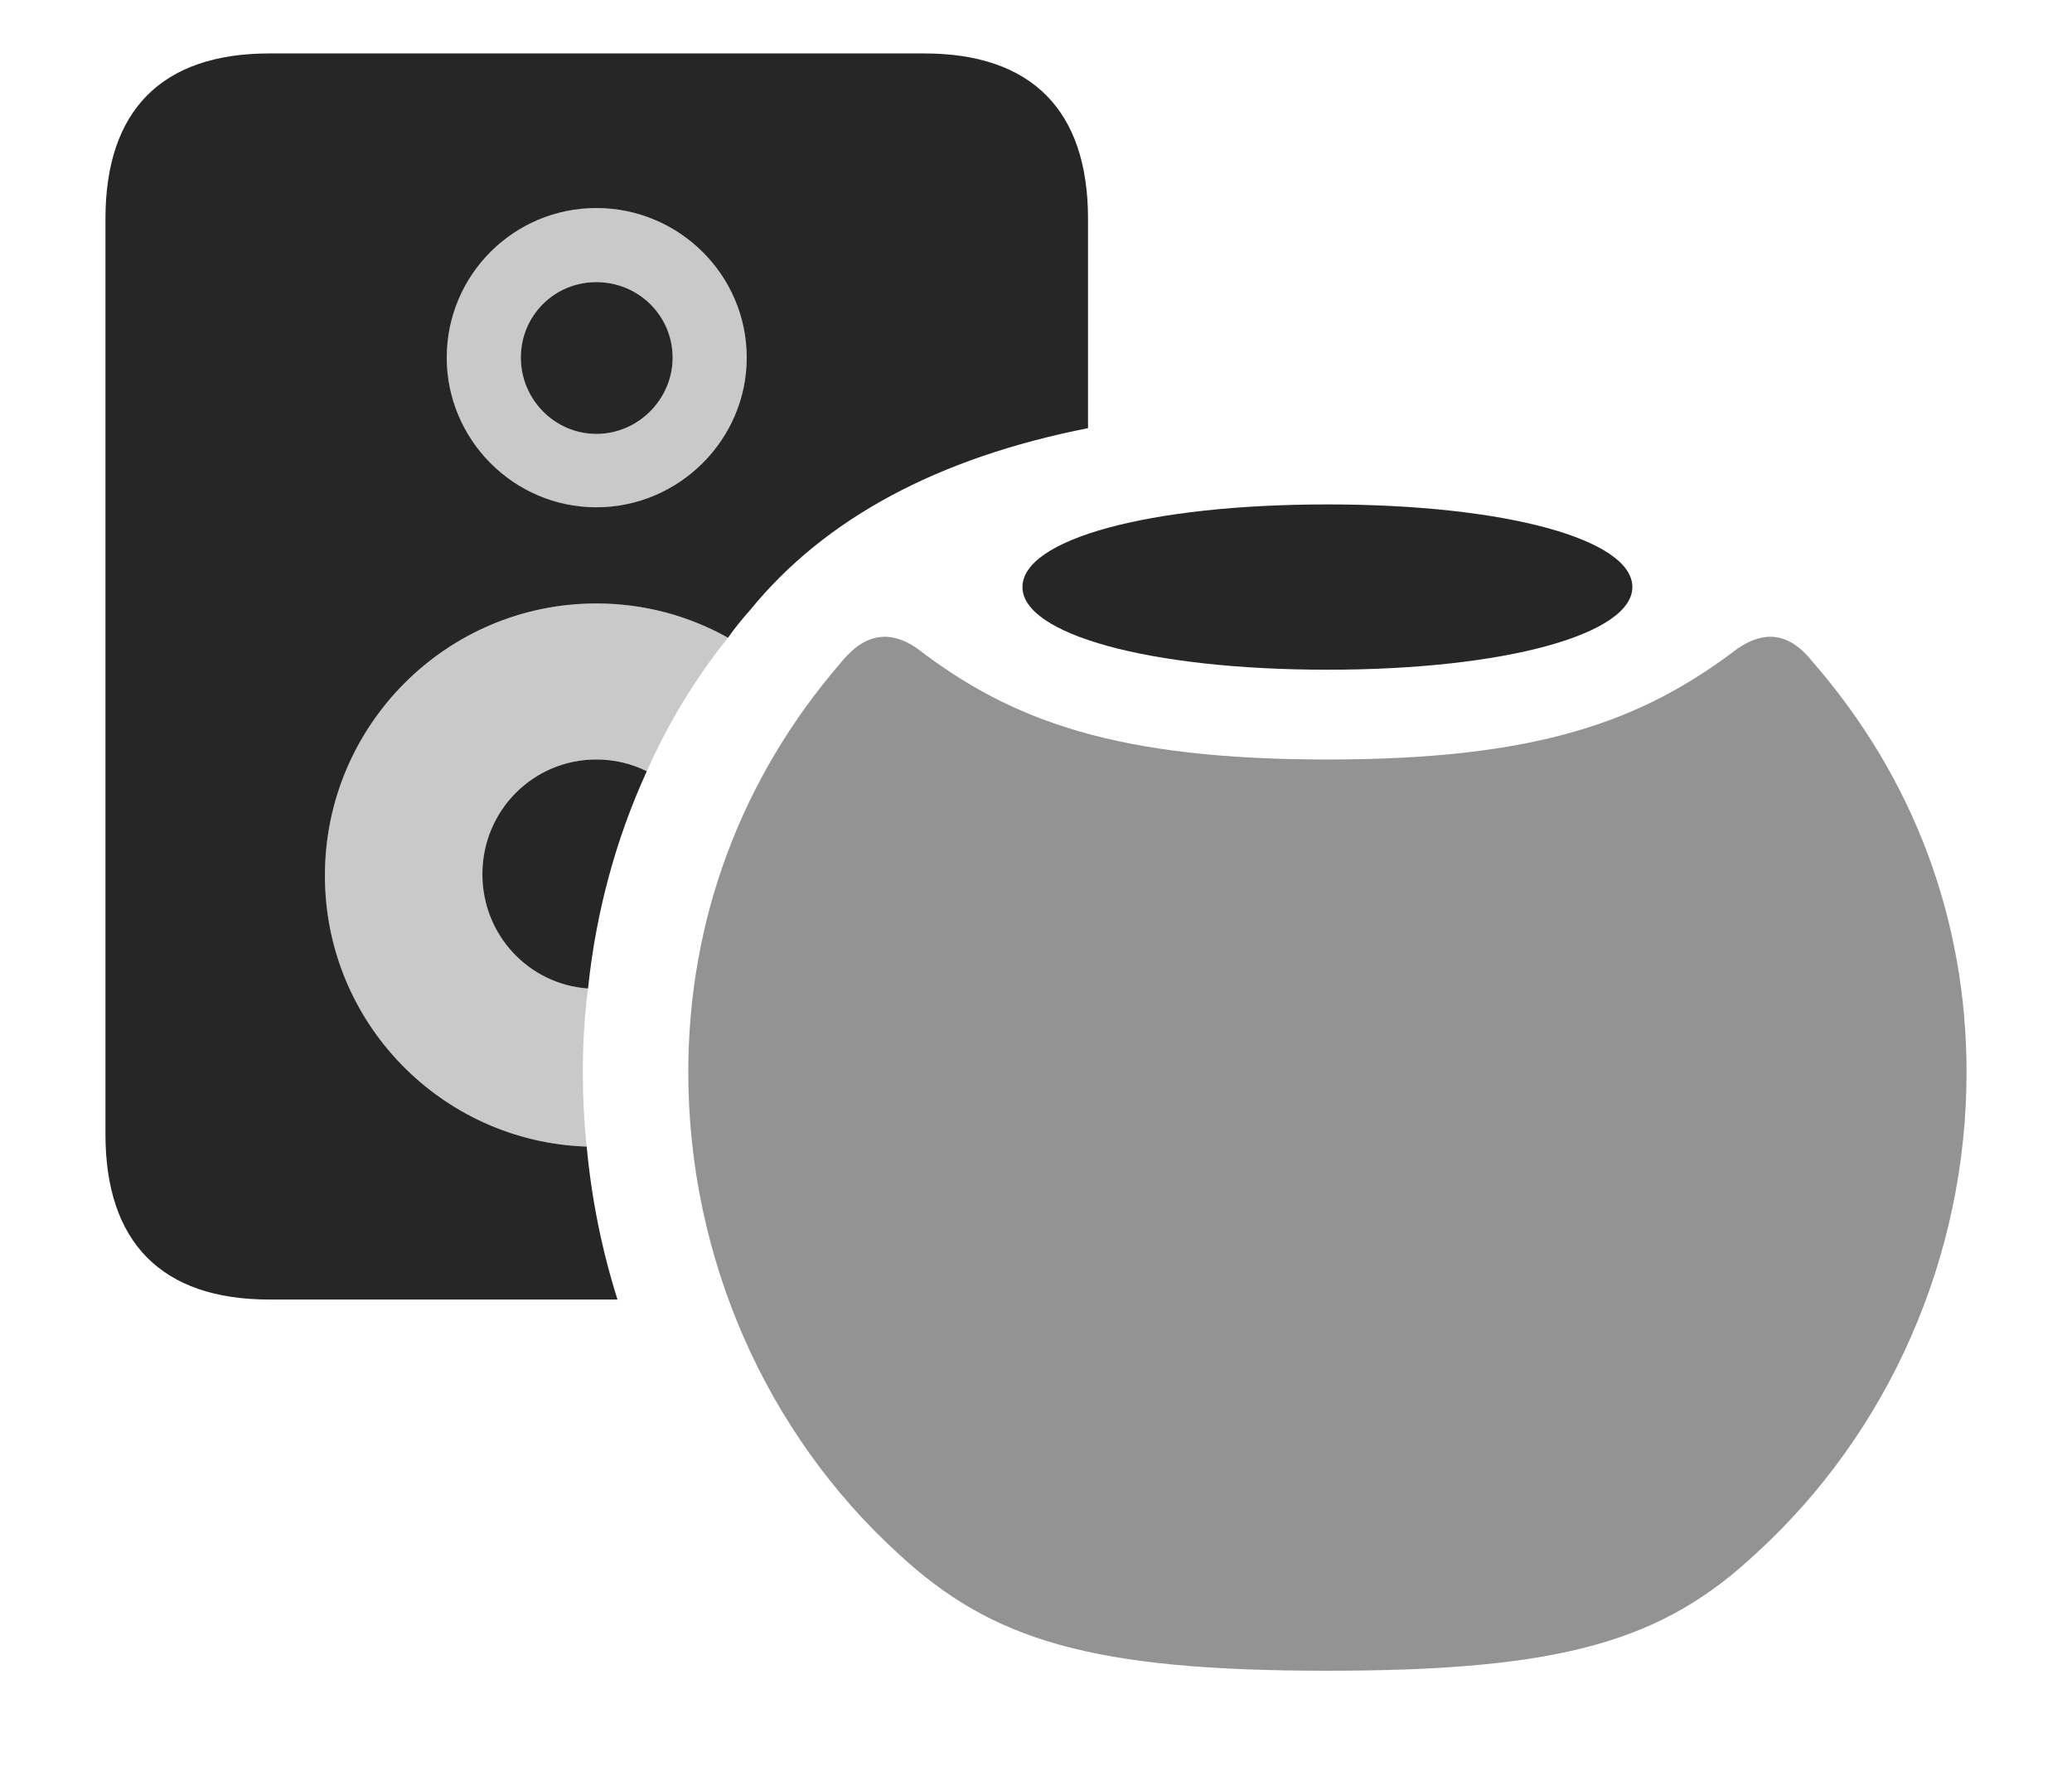 <?xml version="1.0" encoding="UTF-8"?>
<!--Generator: Apple Native CoreSVG 232.5-->
<!DOCTYPE svg
PUBLIC "-//W3C//DTD SVG 1.1//EN"
       "http://www.w3.org/Graphics/SVG/1.1/DTD/svg11.dtd">
<svg version="1.1" xmlns="http://www.w3.org/2000/svg" xmlns:xlink="http://www.w3.org/1999/xlink" width="141.992" height="121.729">
 <g>
  <rect height="121.729" opacity="0" width="141.992" x="0" y="0"/>
  <path d="M74.561 14.99L74.561 29.344C64.254 31.374 56.512 35.543 51.416 41.797C50.876 42.407 50.355 43.034 49.89 43.707C47.219 42.208 44.141 41.357 40.869 41.357C30.615 41.357 22.266 49.707 22.266 60.01C22.266 70.088 30.255 78.25 40.206 78.58C40.536 82.163 41.247 85.678 42.316 89.062L18.457 89.062C11.084 89.062 7.227 85.156 7.227 77.734L7.227 14.99C7.227 7.568 11.084 3.662 18.457 3.662L63.33 3.662C70.703 3.662 74.561 7.568 74.561 14.99ZM44.324 52.857C42.209 57.478 40.84 62.513 40.298 67.745C36.222 67.459 33.057 64.065 33.057 59.912C33.057 55.566 36.523 52.051 40.869 52.051C42.111 52.051 43.285 52.338 44.324 52.857ZM30.615 24.512C30.615 30.127 35.205 34.766 40.869 34.766C46.533 34.766 51.172 30.127 51.172 24.512C51.172 18.848 46.533 14.258 40.869 14.258C35.205 14.258 30.615 18.848 30.615 24.512ZM46.094 24.512C46.094 27.344 43.75 29.736 40.869 29.736C37.988 29.736 35.693 27.344 35.693 24.512C35.693 21.631 37.988 19.336 40.869 19.336C43.75 19.336 46.094 21.631 46.094 24.512Z" fill="#000000" fill-opacity="0.85"/>
  <path d="M49.89 43.707C47.65 46.476 45.795 49.56 44.324 52.857C43.285 52.338 42.111 52.051 40.869 52.051C36.523 52.051 33.057 55.566 33.057 59.912C33.057 64.065 36.222 67.459 40.298 67.745C40.048 69.631 39.941 71.552 39.941 73.486C39.941 75.196 40.025 76.896 40.206 78.58C30.255 78.25 22.266 70.088 22.266 60.01C22.266 49.707 30.615 41.357 40.869 41.357C44.141 41.357 47.219 42.208 49.89 43.707ZM51.172 24.512C51.172 30.127 46.533 34.766 40.869 34.766C35.205 34.766 30.615 30.127 30.615 24.512C30.615 18.848 35.205 14.258 40.869 14.258C46.533 14.258 51.172 18.848 51.172 24.512ZM35.693 24.512C35.693 27.344 37.988 29.736 40.869 29.736C43.75 29.736 46.094 27.344 46.094 24.512C46.094 21.631 43.75 19.336 40.869 19.336C37.988 19.336 35.693 21.631 35.693 24.512Z" fill="#000000" fill-opacity="0.212"/>
  <path d="M90.967 114.502C107.129 114.502 113.965 112.451 120.361 106.445C129.395 98.193 134.766 86.182 134.766 73.486C134.766 63.037 131.152 53.32 124.219 45.361C122.607 43.31 120.898 43.213 119.092 44.434C112.5 49.463 105.322 52.051 90.967 52.051C76.611 52.051 69.385 49.463 62.842 44.434C61.084 43.213 59.326 43.31 57.666 45.361C50.781 53.32 47.168 63.037 47.168 73.486C47.168 86.182 52.49 98.193 61.523 106.445C67.969 112.451 74.853 114.502 90.967 114.502Z" fill="#000000" fill-opacity="0.425"/>
  <path d="M90.967 45.898C103.174 45.898 111.865 43.457 111.865 40.234C111.865 36.963 103.174 34.57 90.967 34.57C78.711 34.57 70.068 36.963 70.068 40.234C70.068 43.457 78.711 45.898 90.967 45.898Z" fill="#000000" fill-opacity="0.85"/>
 </g>
</svg>
